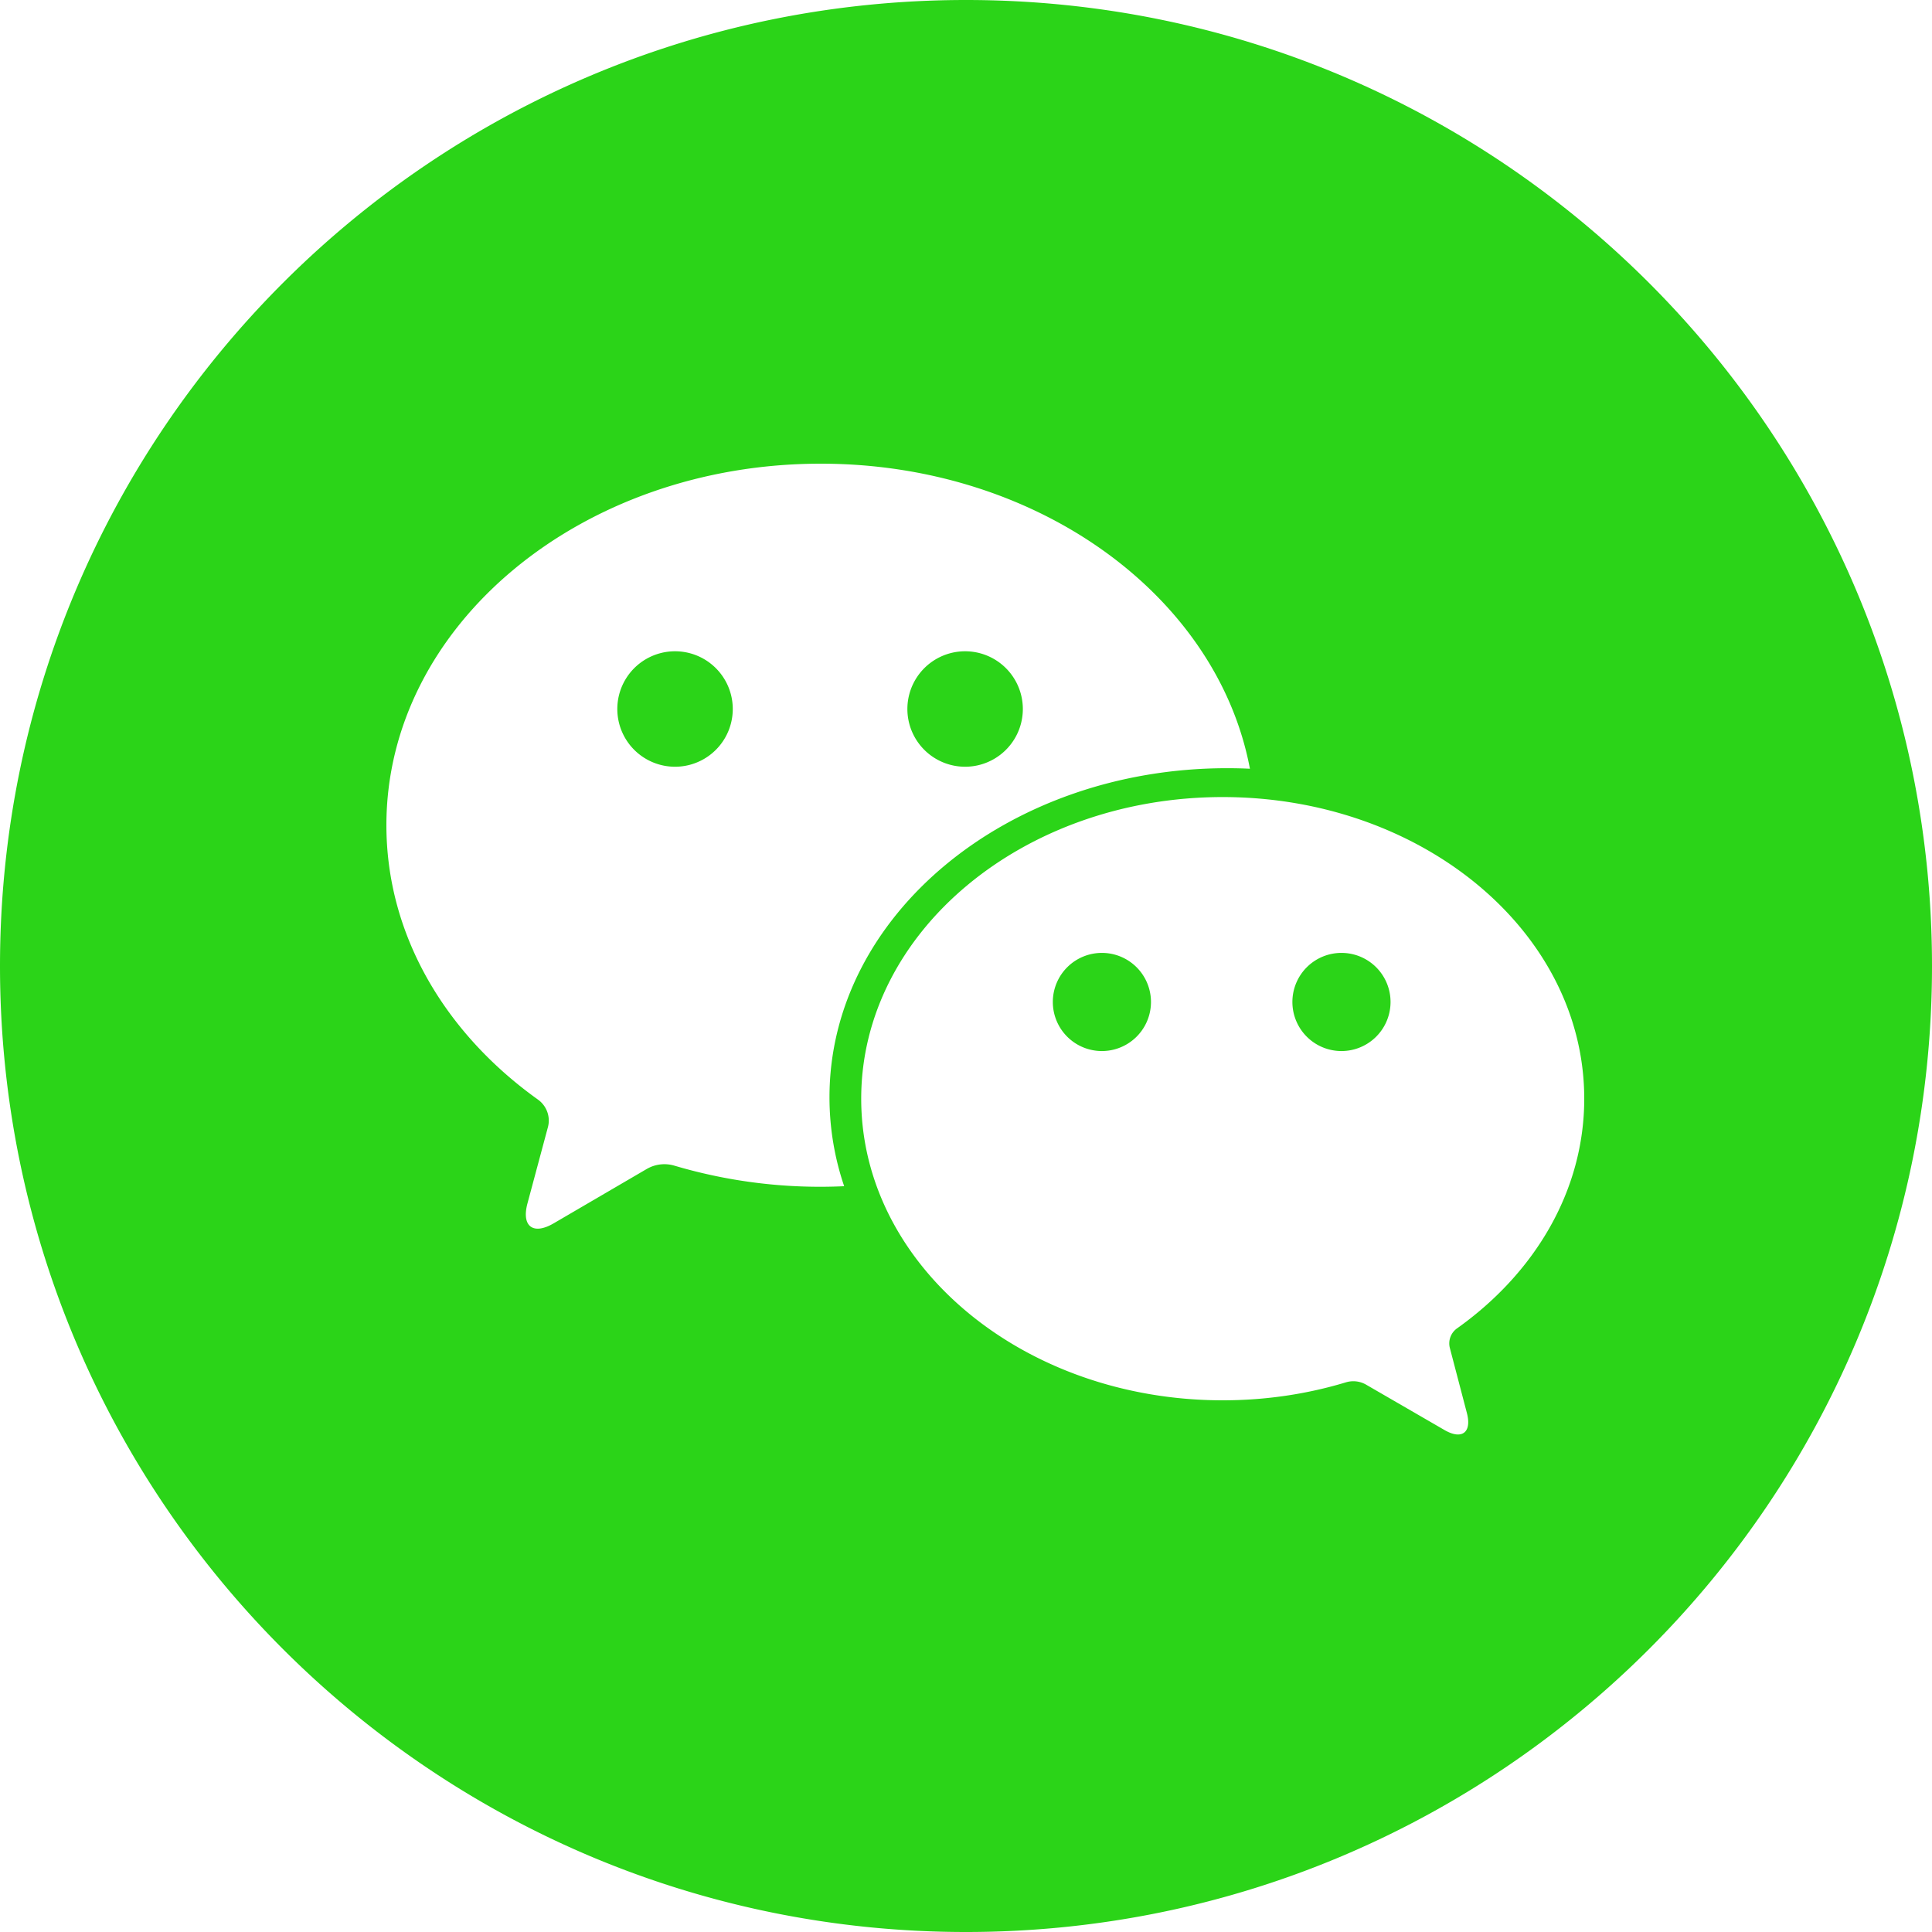 <svg t="1702350975929" class="icon" viewBox="0 0 1024 1024" version="1.1" xmlns="http://www.w3.org/2000/svg" p-id="2474" width="32" height="32"><path d="M512 1024C229.233 1024 0 794.767 0 512S229.233 0 512 0s512 229.233 512 512-229.233 512-512 512z m212.07-290.099l41.574 24.064c9.216 5.325 14.541 1.27 11.837-9.032l-9.011-34.406a9.769 9.769 0 0 1 3.768-10.445C813.507 674.755 839.68 631.091 839.68 582.328c0-88.289-85.791-159.867-191.611-159.867s-191.611 71.578-191.611 159.867c0 88.269 85.791 159.867 191.611 159.867 22.938 0 44.913-3.359 65.27-9.523a13.558 13.558 0 0 1 10.732 1.229z m-366.633-116.081a271.852 271.852 0 0 0 89.989 10.895 146.616 146.616 0 0 1-7.782-47.165c0-96.317 94.331-174.387 210.719-174.387 4.076 0 8.11 0.082 12.124 0.287C645.222 315.843 549.97 245.76 435.036 245.76 307.876 245.76 204.8 331.551 204.8 437.371c0 58.163 31.15 110.285 80.323 145.428 4.628 3.318 6.758 9.134 5.284 14.623l-10.834 40.387c-3.277 12.186 2.99 16.957 13.885 10.588l49.295-28.795a18.596 18.596 0 0 1 14.684-1.782z m353.731-60.744a26.01 26.01 0 1 1 0-52.019 26.01 26.01 0 0 1 0 52.019z m-126.976 0a26.01 26.01 0 1 1 0-52.019 26.01 26.01 0 0 1 0 52.019z m-72.663-150.692a30.597 30.597 0 1 1 0-61.194 30.597 30.597 0 0 1 0 61.194z m-153.743 0a30.597 30.597 0 1 1 0-61.194 30.597 30.597 0 0 1 0 61.194z" fill="#2BD418" p-id="2475"></path></svg>